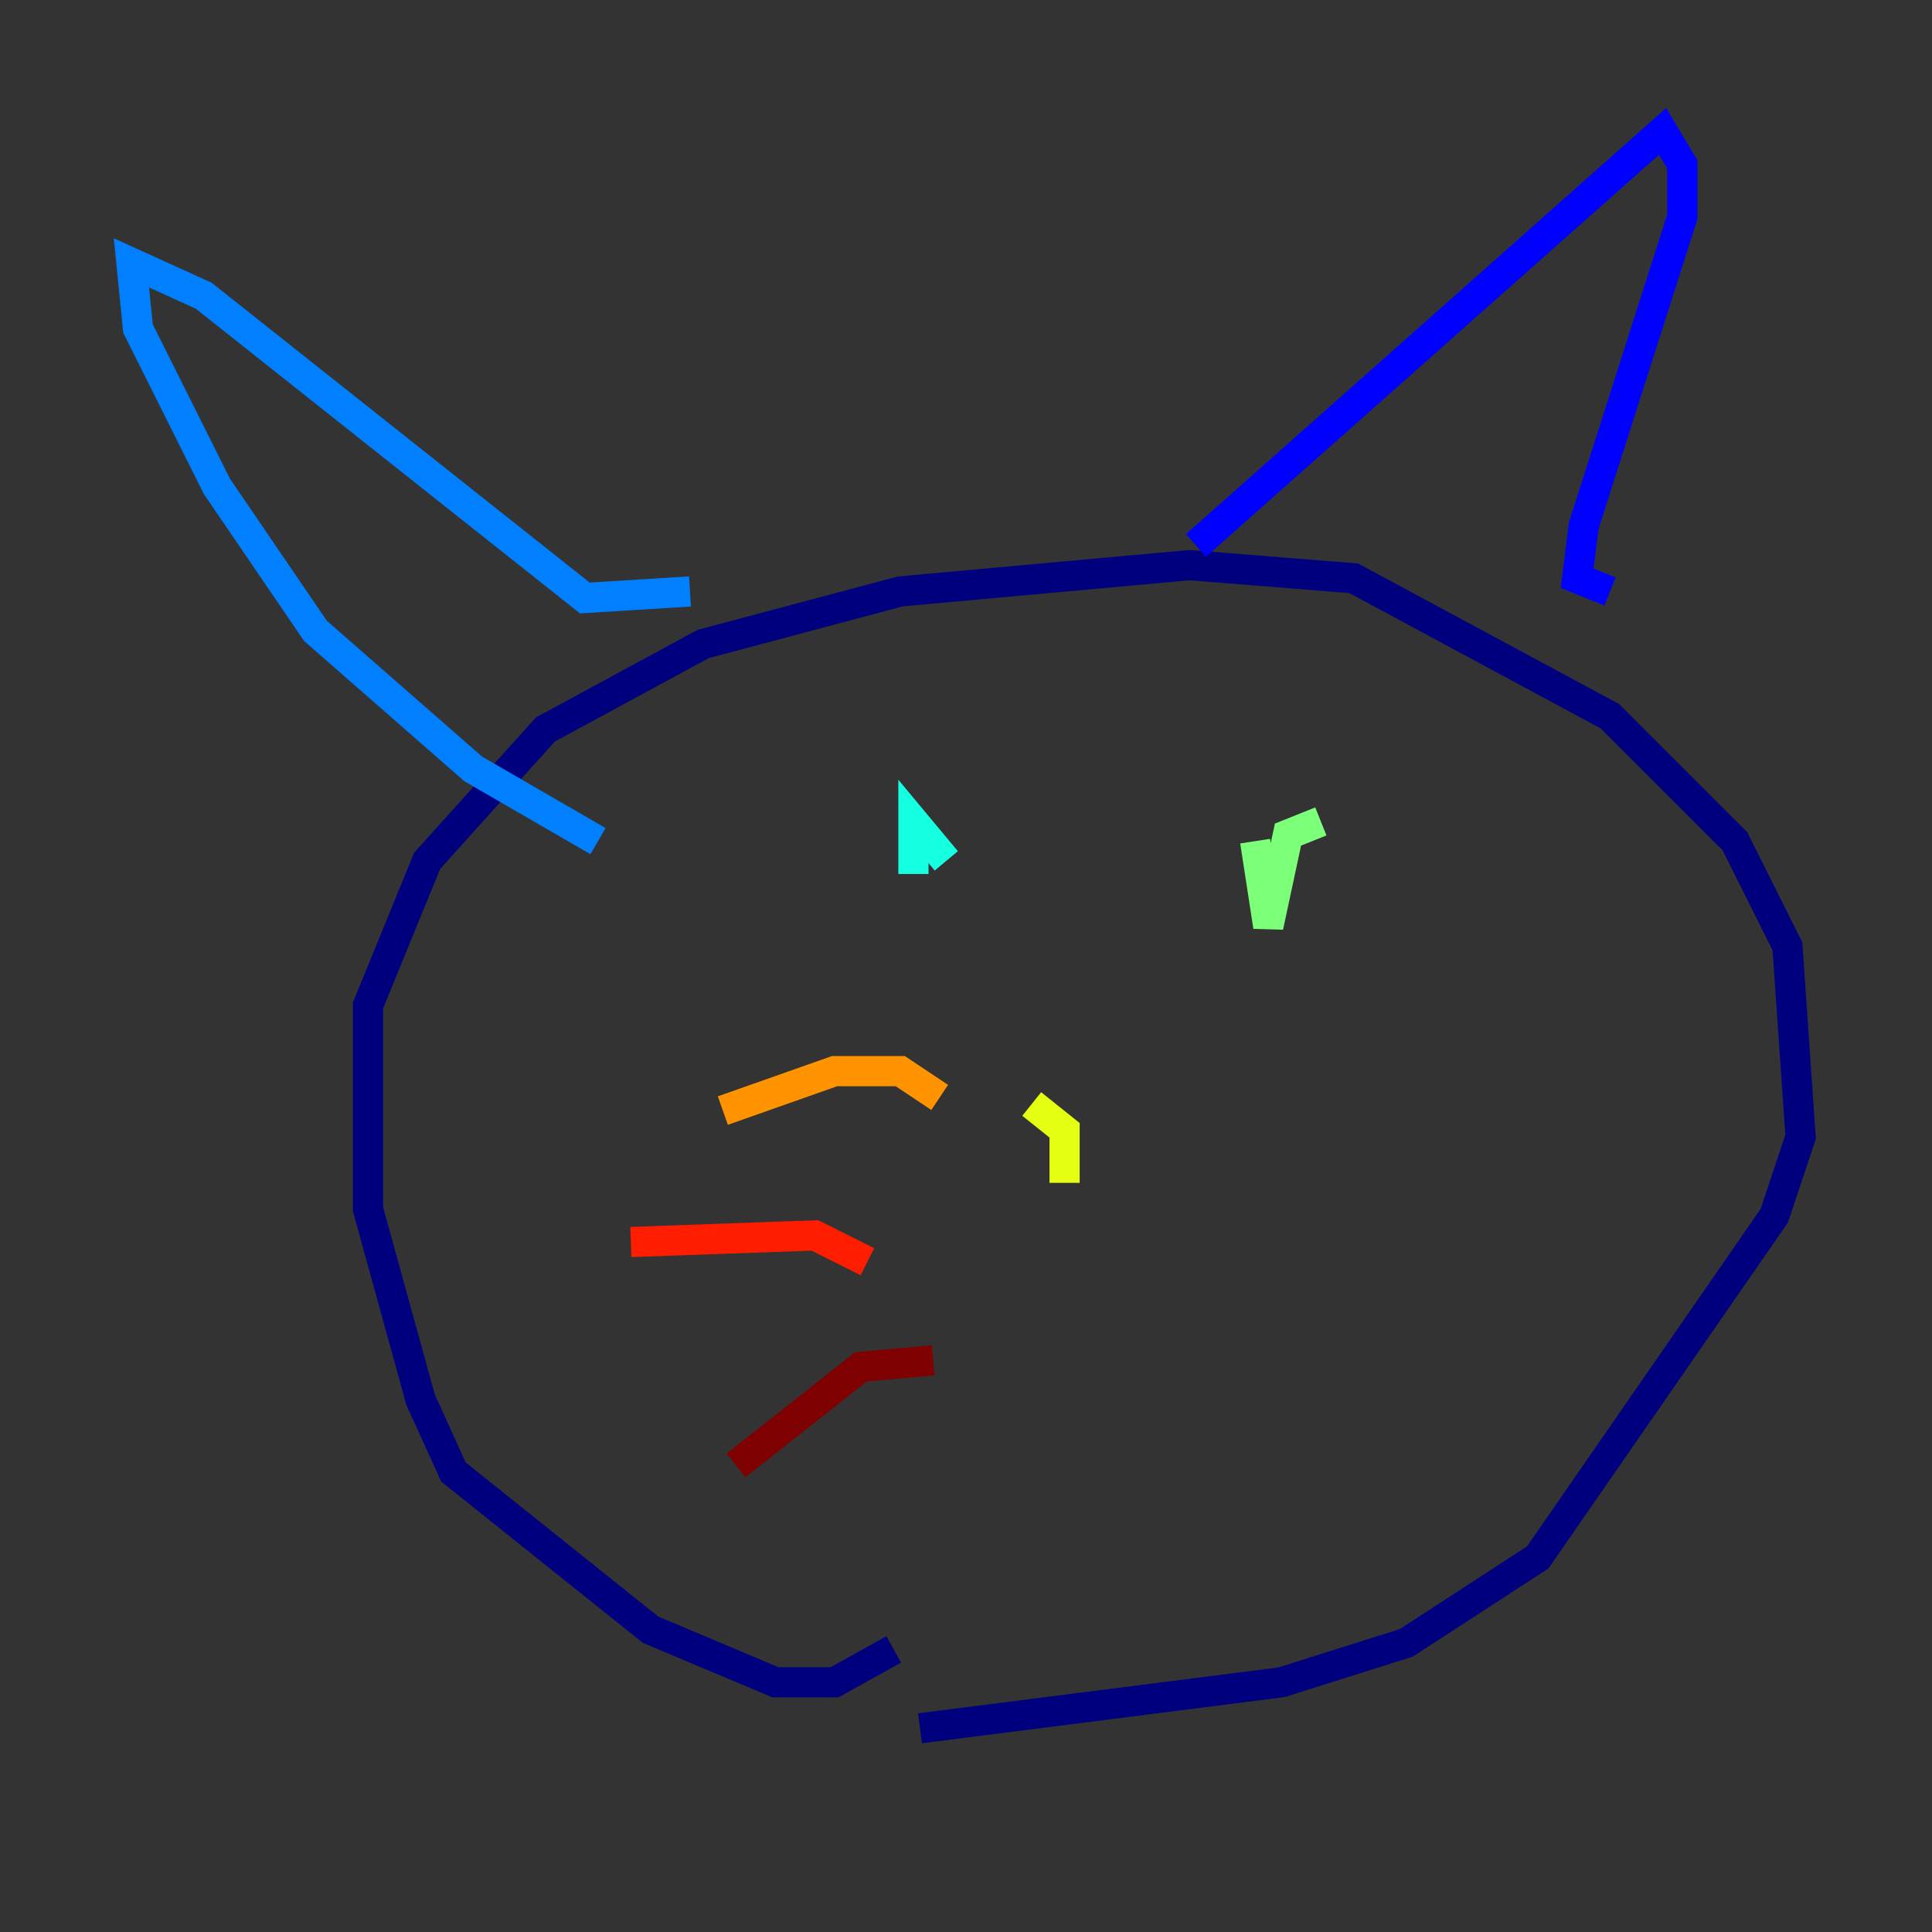 <?xml version="1.0" encoding="utf-8" ?>
<svg baseProfile="tiny" height="128" version="1.2" viewBox="0,0,128,128" width="128" xmlns="http://www.w3.org/2000/svg" xmlns:ev="http://www.w3.org/2001/xml-events" xmlns:xlink="http://www.w3.org/1999/xlink"><rect x="0" y="0" width="128" height="128" fill="#333333" stroke="none"/><defs /><polyline fill="none" points="59.211,109.279 55.292,111.456 51.374,111.456 43.102,107.973 30.041,97.524 27.864,92.735 24.381,80.109 24.381,66.612 28.299,57.034 36.136,48.327 46.585,42.667 59.646,39.184 78.803,37.442 89.687,38.313 106.667,47.456 114.939,55.728 118.422,62.694 119.293,75.32 117.551,80.544 101.878,103.184 93.17,108.844 84.898,111.456 60.952,114.503" stroke="#00007f" stroke-width="2" /><polyline fill="none" points="79.238,36.136 110.15,8.707 111.456,10.884 111.456,14.367 104.925,34.83 104.49,38.313 106.667,39.184" stroke="#0000ff" stroke-width="2" /><polyline fill="none" points="45.714,39.184 38.748,39.619 13.497,19.592 8.707,17.415 9.143,21.769 14.367,32.218 20.898,41.796 31.347,50.939 39.619,55.728" stroke="#0080ff" stroke-width="2" /><polyline fill="none" points="62.694,57.034 60.517,54.422 60.517,57.905" stroke="#15ffe1" stroke-width="2" /><polyline fill="none" points="83.156,55.728 84.027,61.388 85.333,55.292 87.51,54.422" stroke="#7cff79" stroke-width="2" /><polyline fill="none" points="68.354,73.143 70.531,74.884 70.531,78.367" stroke="#e4ff12" stroke-width="2" /><polyline fill="none" points="62.258,72.707 59.646,70.966 55.292,70.966 47.891,73.578" stroke="#ff9400" stroke-width="2" /><polyline fill="none" points="57.469,83.592 53.986,81.85 41.796,82.286" stroke="#ff1d00" stroke-width="2" /><polyline fill="none" points="61.823,90.122 57.034,90.558 48.762,97.088" stroke="#7f0000" stroke-width="2" /></svg>